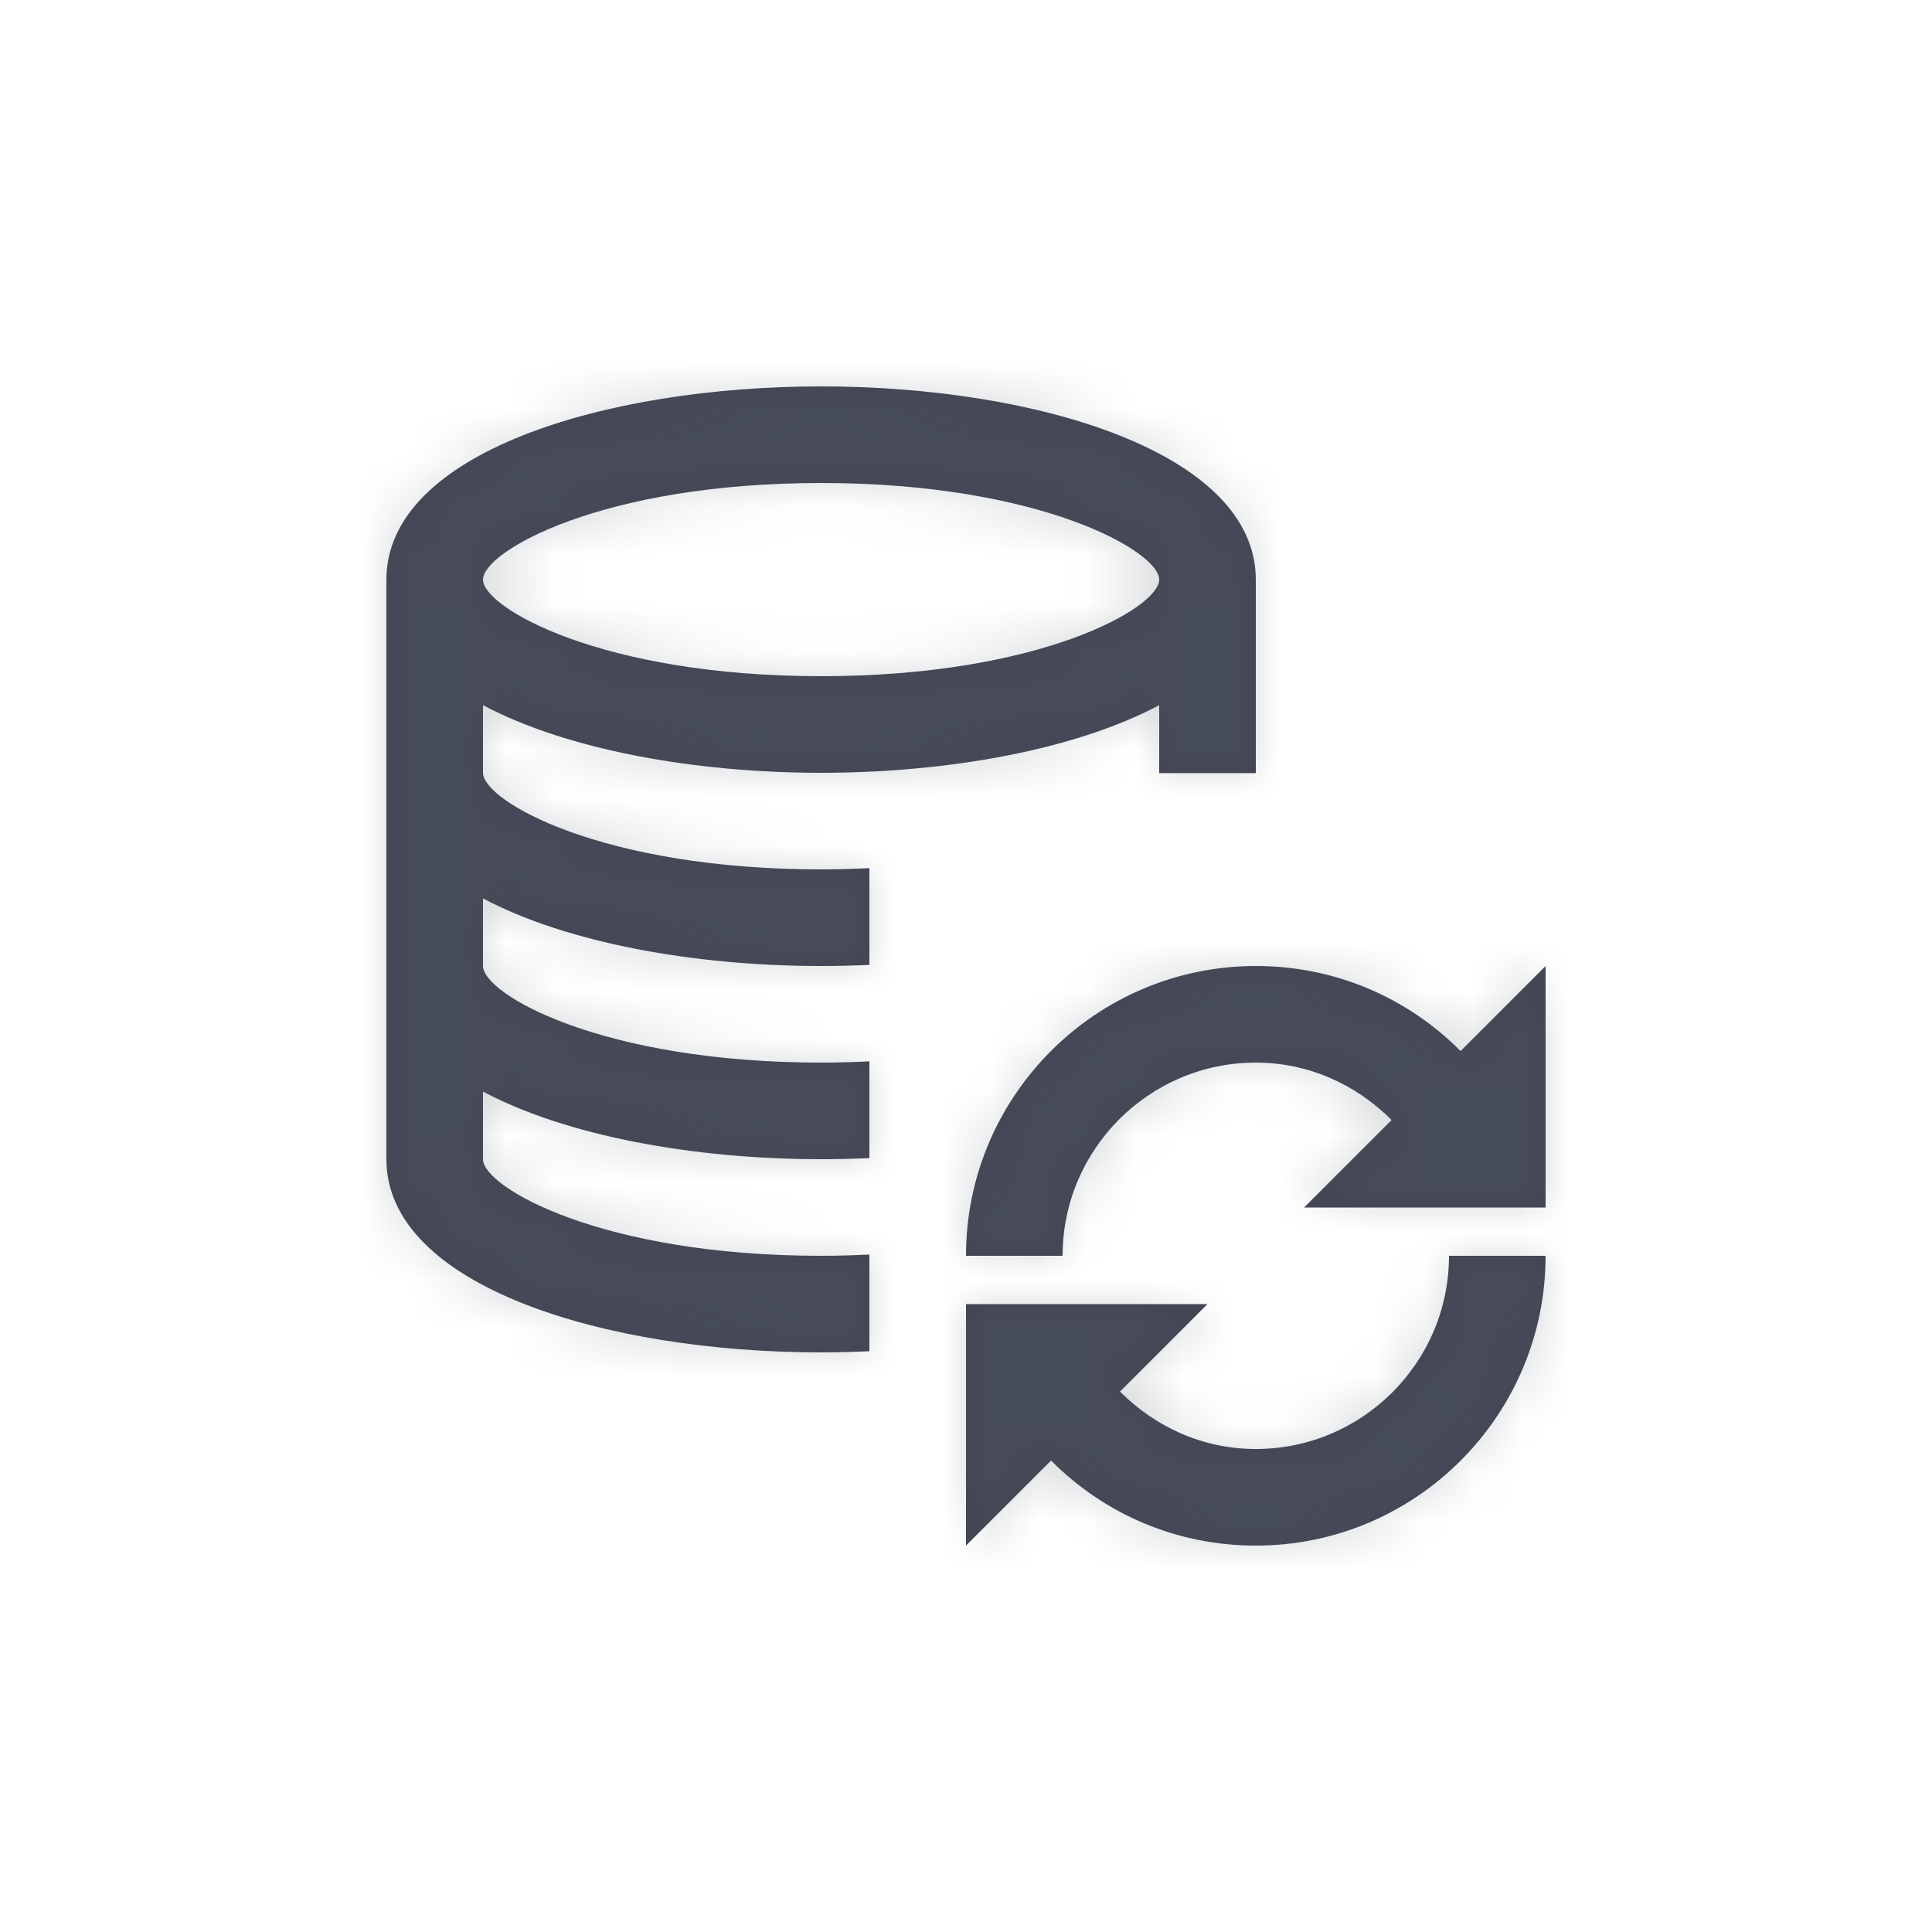 <?xml version="1.0" encoding="UTF-8"?>
<svg width="40px" height="40px" viewBox="0 0 40 40" version="1.1" xmlns="http://www.w3.org/2000/svg" xmlns:xlink="http://www.w3.org/1999/xlink">
    <!-- Generator: Sketch 50.2 (55047) - http://www.bohemiancoding.com/sketch -->
    <title>Icons/Data sync</title>
    <desc>Created with Sketch.</desc>
    <defs>
        <path d="M17,10 C21.547,10 24,11.419 24,12 C24,12.581 21.547,14 17,14 C12.453,14 10,12.581 10,12 C10,11.419 12.453,10 17,10 L17,10 Z M18,25.974 C17.678,25.989 17.347,26 17,26 C12.453,26 10,24.581 10,24 L10,22.6 C11.736,23.522 14.374,24 17,24 C17.334,24 17.668,23.992 18,23.977 L18,21.974 C17.678,21.989 17.347,22 17,22 C12.453,22 10,20.581 10,20 L10,18.6 C11.736,19.522 14.374,20 17,20 C17.334,20 17.668,19.992 18,19.977 L18,17.974 C17.678,17.989 17.347,18 17,18 C12.453,18 10,16.581 10,16 L10,14.6 C11.736,15.522 14.374,16 17,16 C19.626,16 22.264,15.522 24,14.6 L24,16 C24,16.002 23.999,16.004 23.999,16.006 L26,16.006 L26,12 C26,9.374 21.473,8 17,8 C12.527,8 8,9.374 8,12 L8,24 C8,26.626 12.527,28 17,28 C17.334,28 17.667,27.99 18,27.975 L18,25.974 Z M26,30 C24.923,30 23.936,29.56 23.189,28.811 L25,27 L20,27 L20,32 L21.761,30.239 C22.881,31.364 24.382,32 26,32 C29.309,32 32,29.309 32,26 L30,26 C30,28.206 28.206,30 26,30 M30.24,21.761 C29.121,20.636 27.618,20 26,20 C22.692,20 20,22.692 20,26 L22,26 C22,23.795 23.795,22 26,22 C27.078,22 28.065,22.441 28.811,23.189 L27,25 L32,25 L32,20 L30.24,21.761 Z" id="path-1"></path>
    </defs>
    <g id="Icons/Data-sync" stroke="none" stroke-width="1" fill="none" fill-rule="evenodd">
        <mask id="mask-2" fill="white">
            <use xlink:href="#path-1"></use>
        </mask>
        <use id="Mask" fill="#414453" opacity="0" xlink:href="#path-1"></use>
        <g id="Atoms/Colors/Idle" mask="url(#mask-2)" fill="#59636B" opacity="0.25">
            <rect id="State" x="-2" y="-2" width="40" height="40"></rect>
        </g>
    </g>
</svg>
